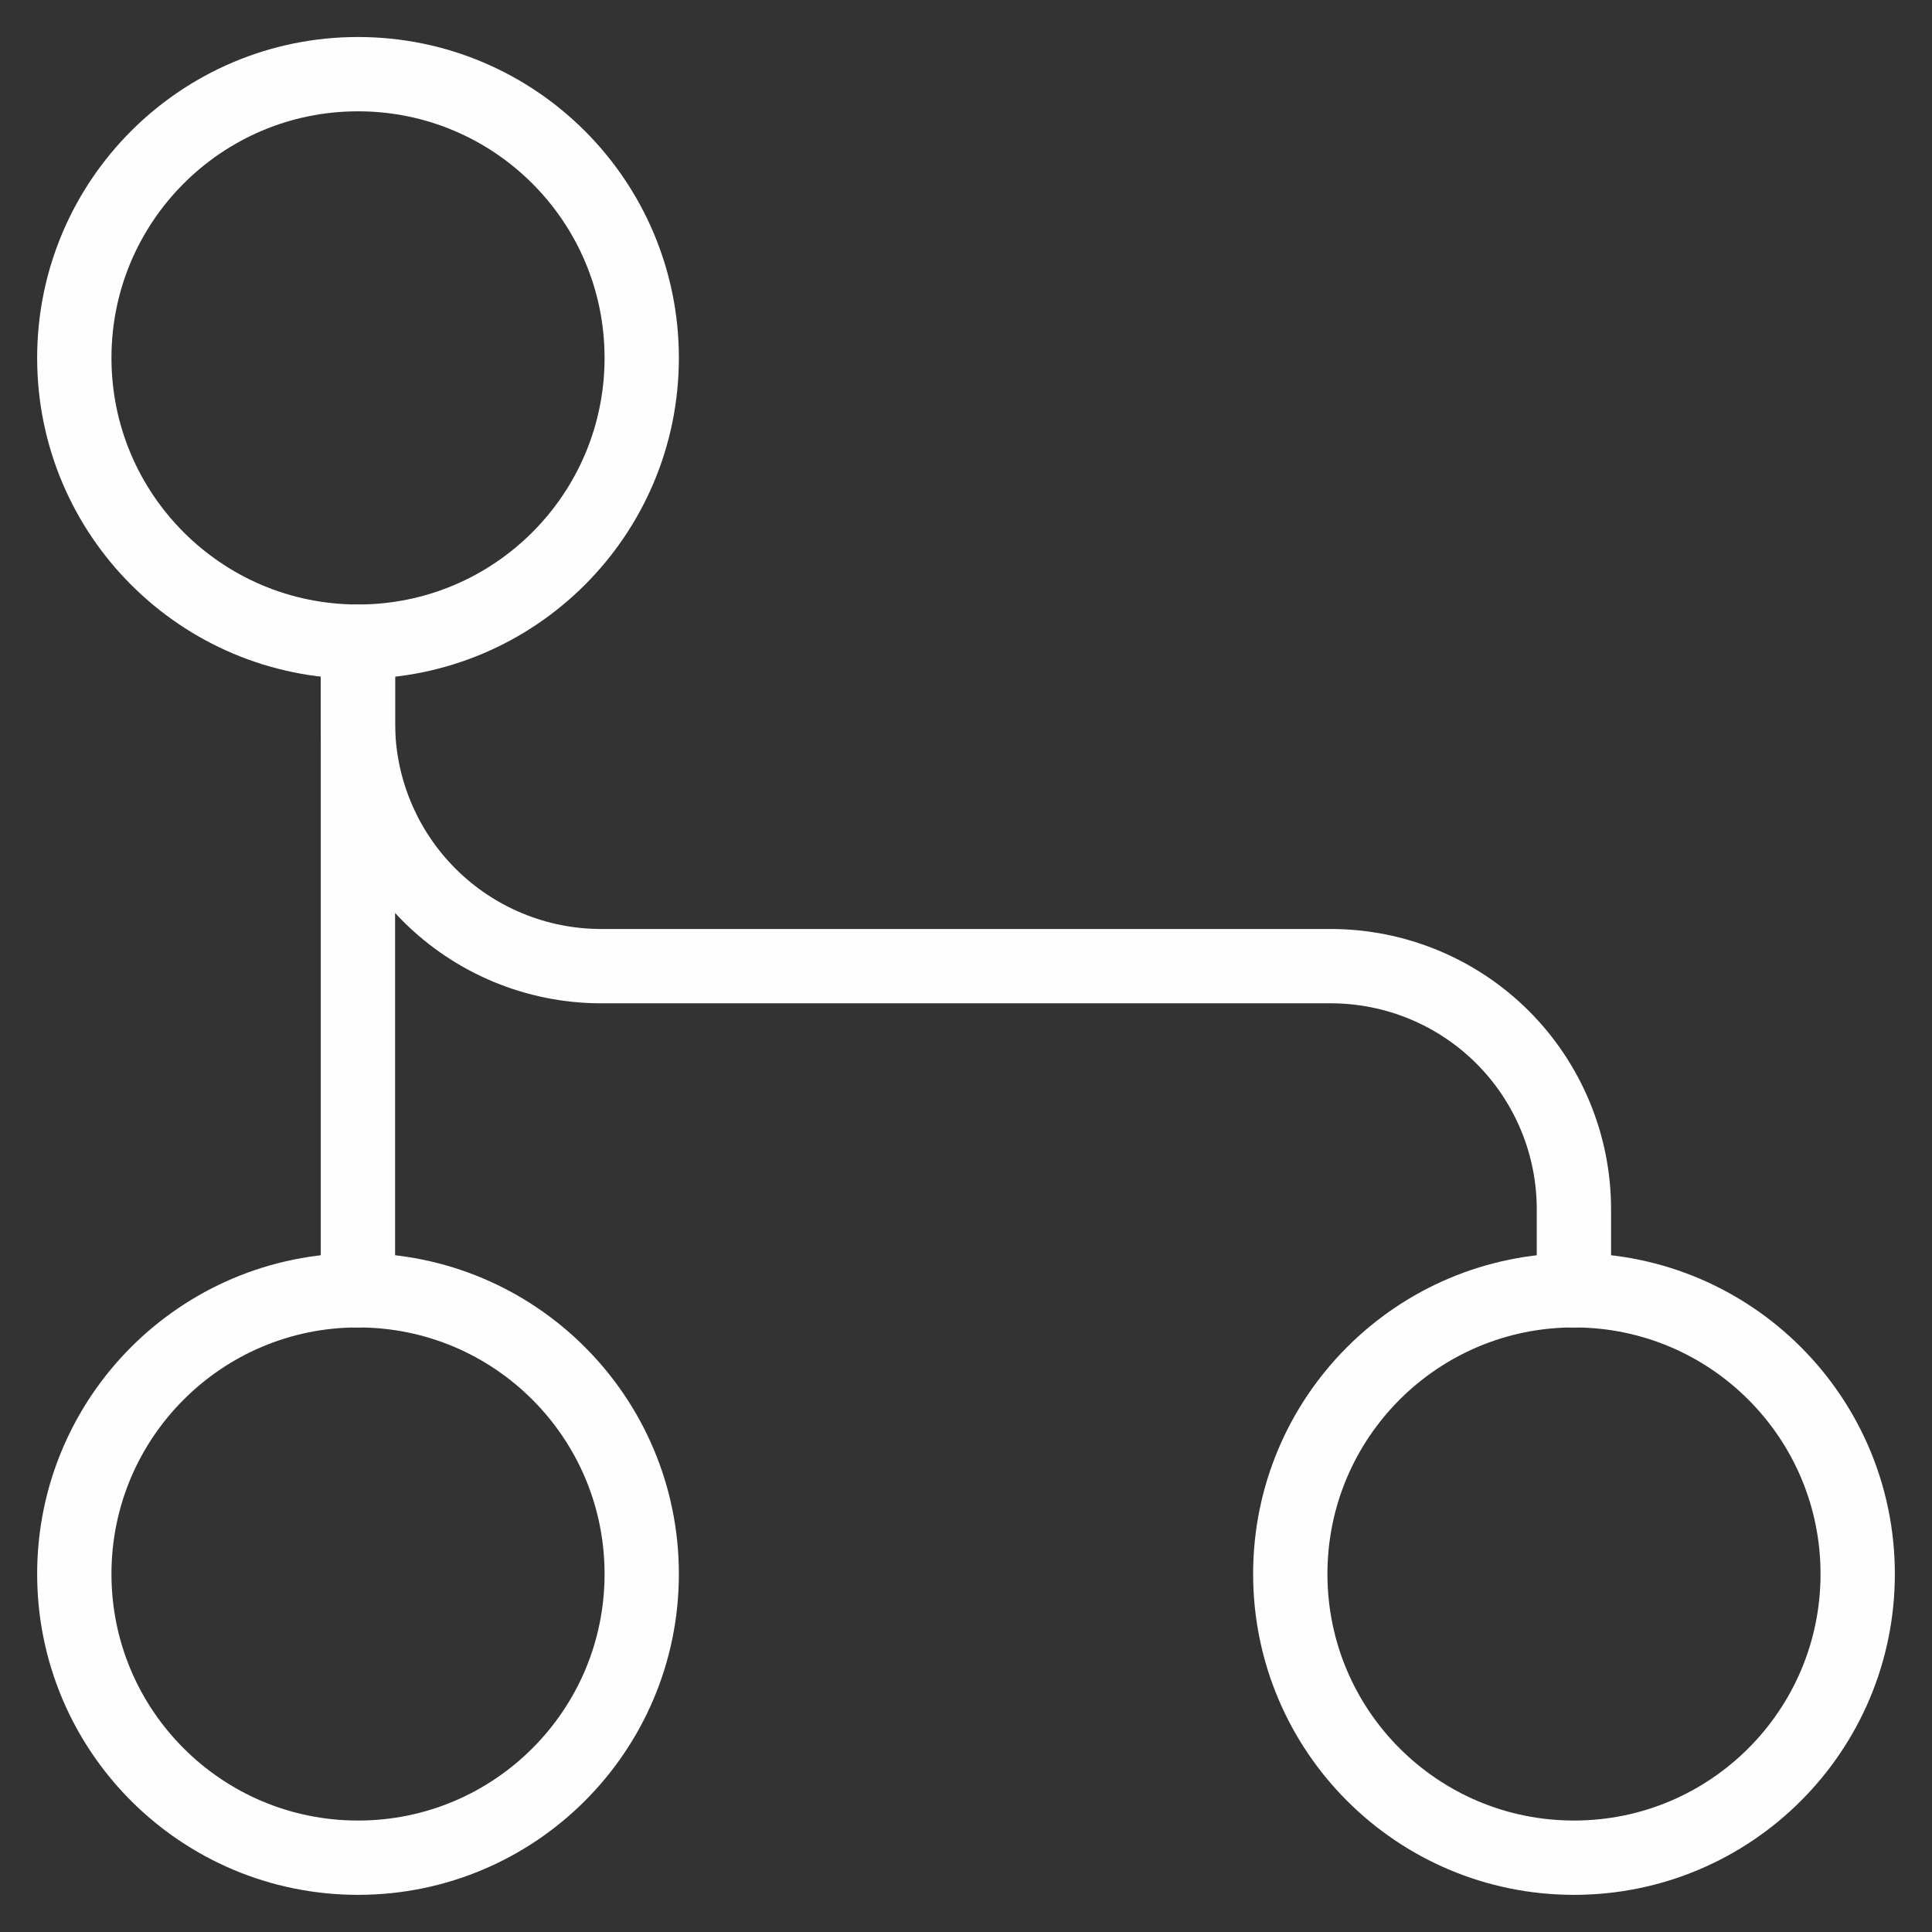 <svg width="26" height="26" viewBox="0 0 26 26" fill="none" xmlns="http://www.w3.org/2000/svg">
<rect x="0" y="0" width="26" height="26" fill="#333333" stroke="none"/>
<path d="M4.817 8.638V9.729C4.817 10.597 5.162 11.429 5.776 12.043C6.39 12.657 7.222 13.002 8.09 13.002L17.908 13.002C18.776 13.002 19.609 13.346 20.223 13.96C20.836 14.574 21.181 15.406 21.181 16.274V17.365" stroke="#FEFEFF" stroke-linecap="round" stroke-linejoin="round"/>
<path d="M4.817 17.365L4.817 8.638" stroke="#FEFEFF" stroke-linecap="round" stroke-linejoin="round"/>
<path d="M4.818 0.998C6.927 0.998 8.636 2.708 8.636 4.817C8.636 6.925 6.927 8.635 4.818 8.635C2.709 8.635 1 6.925 1 4.817C1 2.708 2.709 0.998 4.818 0.998Z" stroke="#FEFEFF" stroke-linecap="round" stroke-linejoin="round"/>
<path d="M21.182 17.364C23.291 17.364 25 19.073 25 21.182C25 23.291 23.291 25 21.182 25C19.073 25 17.364 23.291 17.364 21.182C17.364 19.073 19.073 17.364 21.182 17.364Z" stroke="#FEFEFF" stroke-linecap="round" stroke-linejoin="round"/>
<path d="M4.818 17.364C6.927 17.364 8.636 19.073 8.636 21.182C8.636 23.291 6.927 25 4.818 25C2.709 25 1 23.291 1 21.182C1 19.073 2.709 17.364 4.818 17.364Z" stroke="#FEFEFF" stroke-linecap="round" stroke-linejoin="round"/>
</svg>
